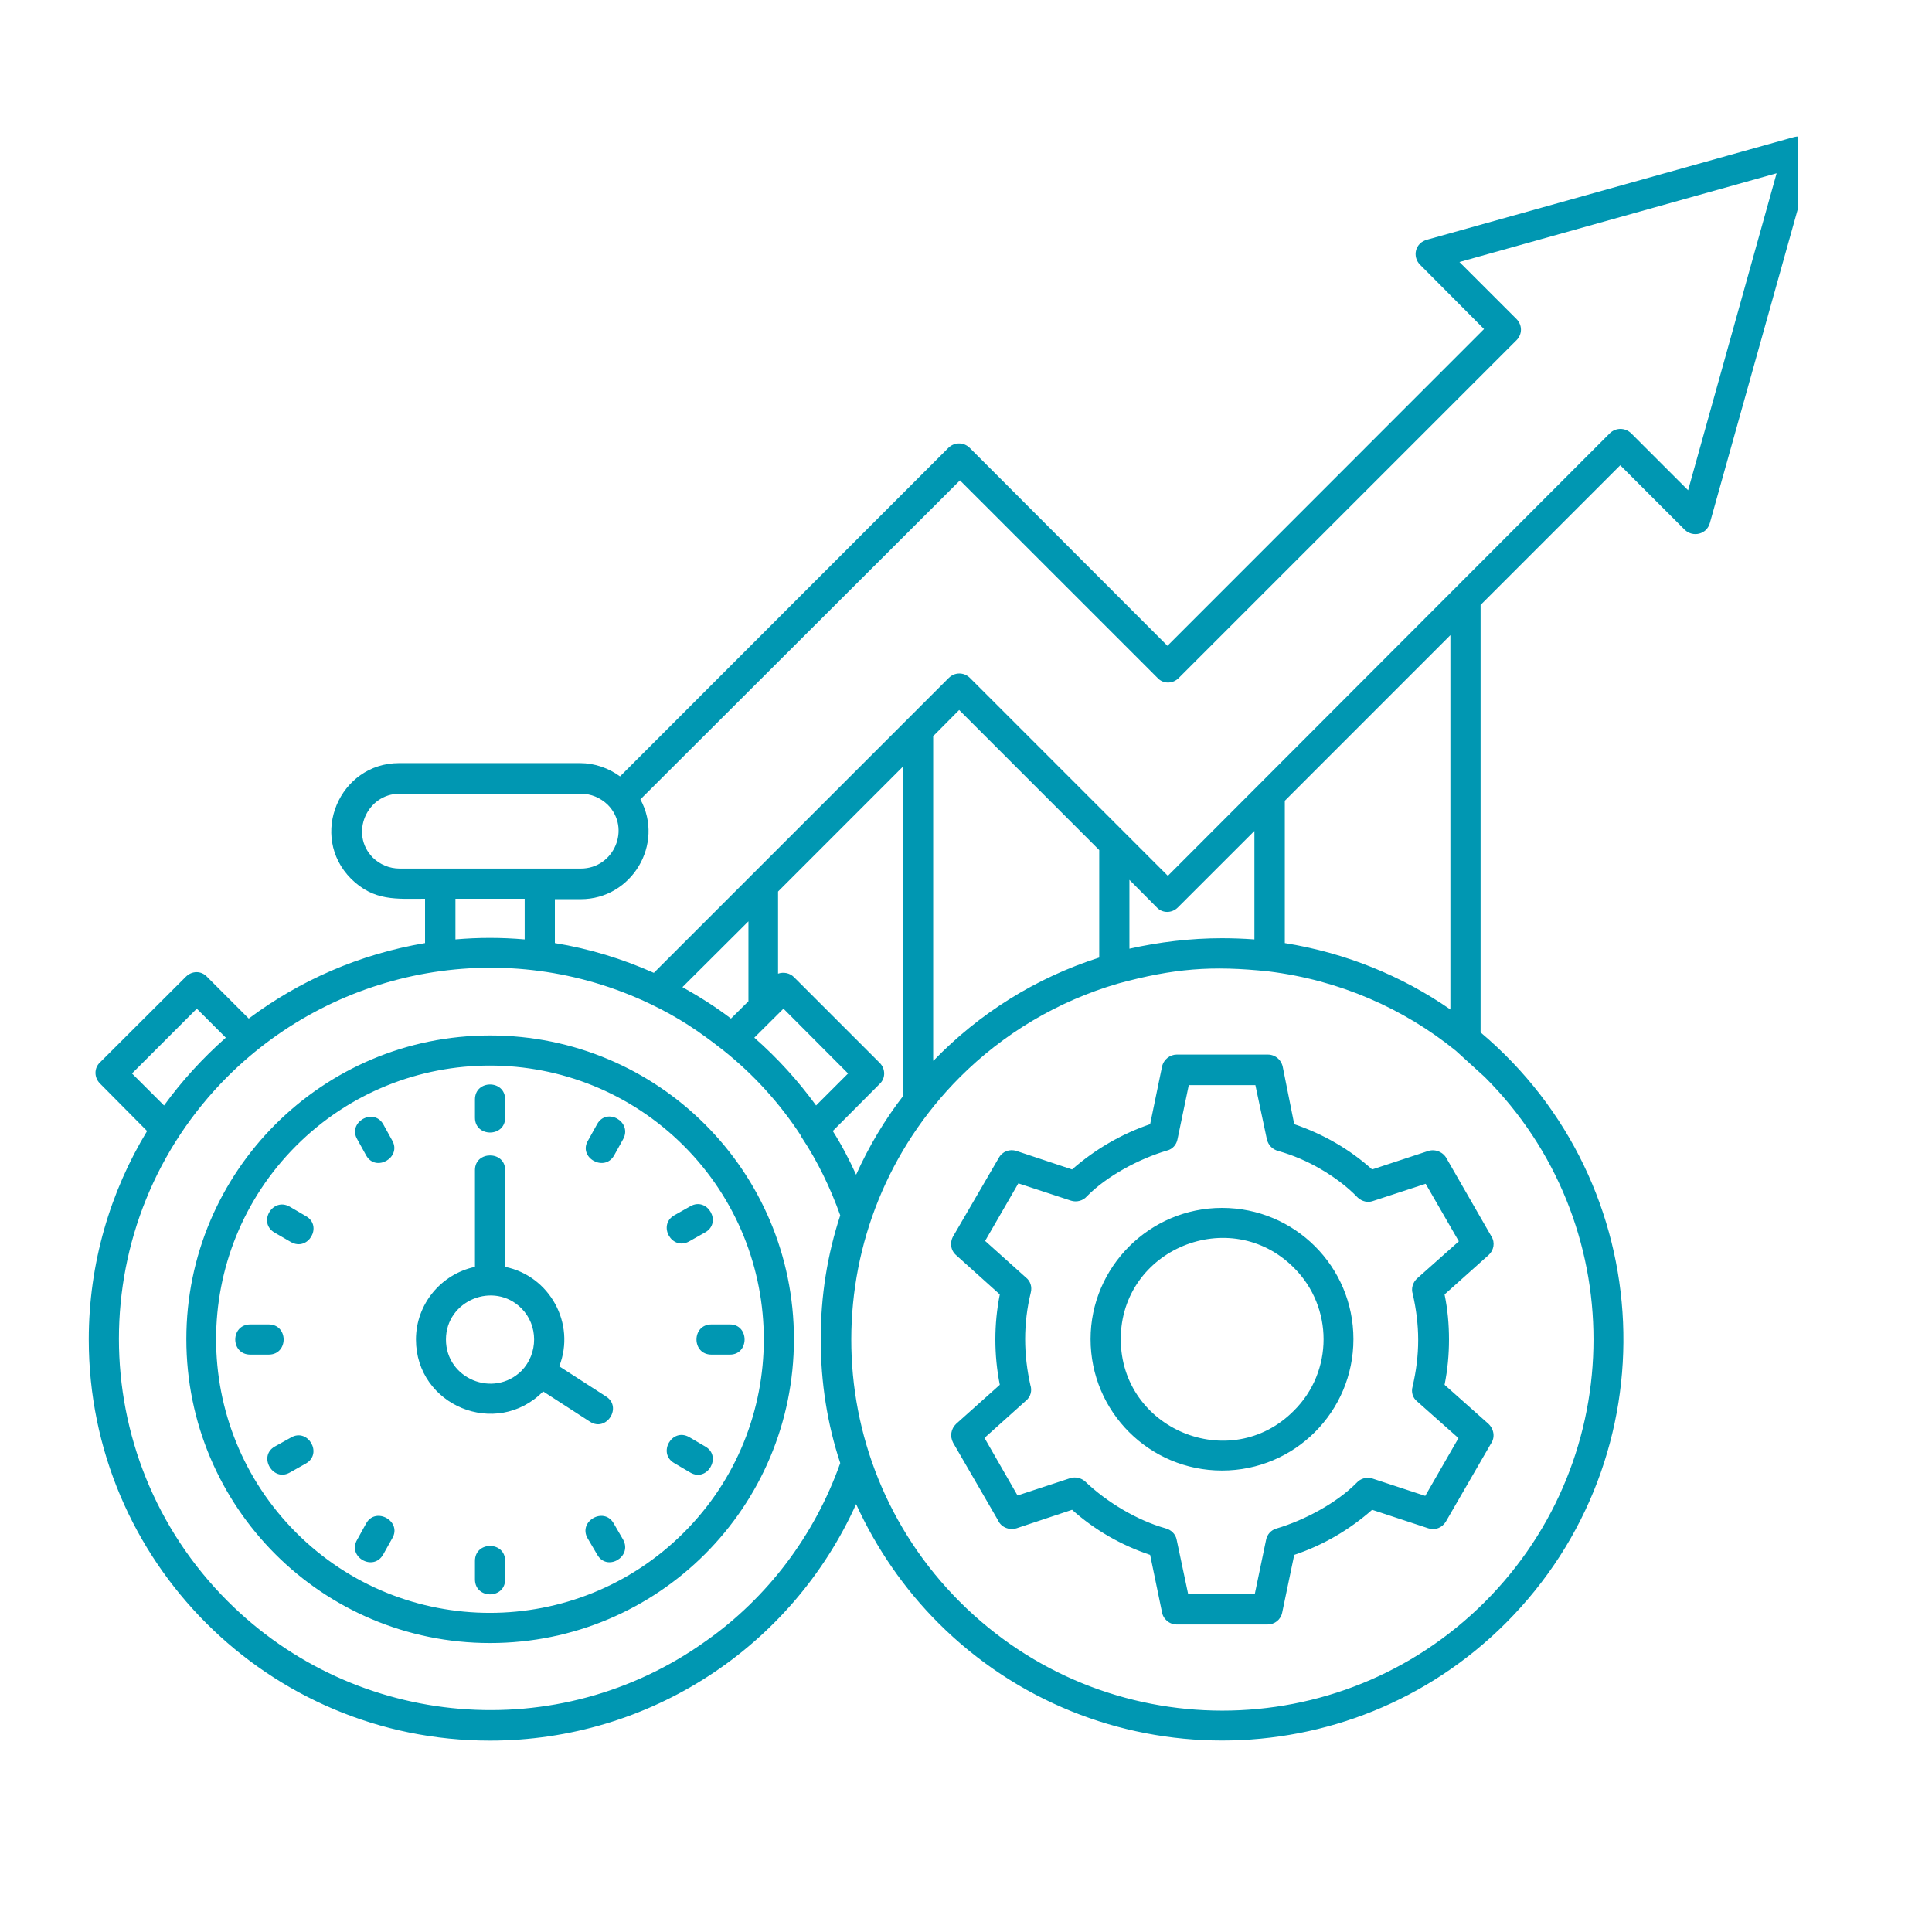 <svg xmlns="http://www.w3.org/2000/svg" xmlns:xlink="http://www.w3.org/1999/xlink" width="50" zoomAndPan="magnify" viewBox="0 0 37.5 37.5" height="50" preserveAspectRatio="xMidYMid meet" version="1.0"><defs><clipPath id="22af29f5d7"><path d="M 1.594 2.602 L 34.902 2.602 L 34.902 34 L 1.594 34 Z M 1.594 2.602 " clip-rule="nonzero"/></clipPath></defs><g clip-path="url(#22af29f5d7)"><path fill="#0097b2" d="M 25.121 21.82 C 25.684 22.012 26.195 22.305 26.633 22.699 L 27.723 22.34 C 27.863 22.297 28.016 22.363 28.082 22.492 L 28.949 24 C 29.023 24.117 28.996 24.27 28.891 24.363 L 28.039 25.125 C 28.098 25.41 28.125 25.703 28.125 26 C 28.125 26.293 28.098 26.586 28.039 26.879 L 28.891 27.637 C 29 27.742 29.023 27.902 28.938 28.023 L 28.066 29.531 C 27.992 29.656 27.855 29.707 27.723 29.664 L 26.633 29.305 C 26.195 29.691 25.684 29.992 25.121 30.18 L 24.887 31.301 C 24.859 31.438 24.742 31.531 24.602 31.531 L 22.84 31.531 C 22.695 31.531 22.57 31.422 22.551 31.277 L 22.324 30.18 C 21.762 29.992 21.25 29.699 20.809 29.305 L 19.73 29.664 C 19.582 29.707 19.43 29.641 19.371 29.508 L 18.5 28.004 C 18.434 27.879 18.457 27.734 18.559 27.637 L 19.406 26.879 C 19.348 26.586 19.32 26.293 19.32 26 C 19.32 25.707 19.348 25.418 19.406 25.125 L 18.559 24.363 C 18.449 24.27 18.43 24.109 18.508 23.984 L 19.387 22.473 C 19.457 22.348 19.598 22.297 19.73 22.34 L 20.809 22.699 C 21.25 22.312 21.762 22.012 22.324 21.82 L 22.555 20.703 C 22.586 20.562 22.711 20.469 22.84 20.469 L 24.609 20.469 C 24.758 20.469 24.879 20.578 24.902 20.727 Z M 25.633 22.691 C 25.379 22.543 25.102 22.422 24.809 22.34 C 24.703 22.312 24.617 22.23 24.59 22.113 L 24.367 21.062 L 23.074 21.062 L 22.855 22.113 C 22.836 22.215 22.762 22.305 22.652 22.332 C 22.109 22.492 21.48 22.828 21.094 23.223 C 21.023 23.305 20.898 23.34 20.789 23.305 L 19.766 22.969 L 19.121 24.086 L 19.918 24.801 C 20 24.867 20.035 24.977 20.008 25.086 C 19.934 25.387 19.898 25.695 19.898 25.992 C 19.898 26.293 19.934 26.594 20 26.887 C 20.035 26.988 20.008 27.113 19.91 27.191 L 19.109 27.91 L 19.75 29.027 L 20.773 28.691 C 20.875 28.66 20.984 28.684 21.066 28.758 C 21.477 29.152 22.066 29.508 22.621 29.664 C 22.727 29.691 22.82 29.773 22.84 29.891 L 23.062 30.941 L 24.355 30.941 L 24.574 29.891 C 24.594 29.785 24.668 29.699 24.777 29.668 C 25.32 29.508 25.949 29.172 26.336 28.777 C 26.406 28.699 26.531 28.66 26.641 28.699 L 27.664 29.035 L 28.309 27.914 L 27.504 27.199 C 27.422 27.133 27.387 27.023 27.418 26.914 C 27.488 26.613 27.527 26.316 27.527 26.008 C 27.527 25.707 27.488 25.41 27.422 25.117 C 27.387 25.016 27.418 24.891 27.512 24.809 L 28.316 24.094 L 27.672 22.977 L 26.648 23.312 C 26.547 23.348 26.438 23.32 26.355 23.246 C 26.145 23.027 25.895 22.844 25.633 22.691 Z M 23.719 23.445 C 25.129 23.445 26.27 24.582 26.27 25.992 C 26.27 27.402 25.129 28.543 23.719 28.543 C 22.309 28.543 21.168 27.402 21.168 25.992 C 21.168 24.59 22.316 23.445 23.719 23.445 Z M 25.113 24.605 C 23.879 23.371 21.754 24.246 21.754 25.992 C 21.754 27.742 23.879 28.625 25.113 27.383 C 25.883 26.621 25.883 25.371 25.113 24.605 Z M 23.719 18.211 C 23.93 18.211 24.141 18.219 24.348 18.234 L 24.348 16.129 L 22.863 17.613 C 22.746 17.73 22.562 17.73 22.453 17.613 L 21.922 17.078 L 21.922 18.414 C 22.5 18.285 23.105 18.211 23.719 18.211 Z M 24.938 18.305 C 26.121 18.496 27.211 18.941 28.152 19.594 L 28.152 12.328 L 24.938 15.543 Z M 28.738 20.039 C 32.23 22.984 32.457 28.273 29.227 31.504 C 26.188 34.543 21.254 34.543 18.215 31.504 C 17.551 30.84 17.012 30.059 16.617 29.195 C 15.367 31.965 12.609 33.785 9.512 33.785 C 5.207 33.789 1.723 30.297 1.723 26 C 1.723 24.52 2.141 23.129 2.855 21.953 L 1.941 21.031 C 1.824 20.914 1.824 20.73 1.941 20.621 L 3.609 18.957 C 3.727 18.84 3.906 18.84 4.016 18.957 L 4.828 19.77 C 5.816 19.031 6.977 18.52 8.25 18.305 L 8.25 17.445 C 7.691 17.445 7.262 17.496 6.816 17.059 C 5.984 16.223 6.59 14.812 7.746 14.812 L 11.258 14.812 C 11.543 14.812 11.816 14.91 12.035 15.07 L 18.406 8.695 C 18.523 8.578 18.707 8.578 18.824 8.695 L 22.66 12.535 L 28.805 6.387 L 27.562 5.137 C 27.41 4.984 27.461 4.707 27.715 4.648 L 34.824 2.66 C 35.047 2.602 35.25 2.801 35.184 3.027 L 33.188 10.152 C 33.129 10.371 32.859 10.438 32.699 10.281 L 31.449 9.031 L 28.738 11.742 Z M 16.309 28.398 C 16.059 27.645 15.93 26.836 15.93 25.992 C 15.93 25.152 16.059 24.352 16.309 23.59 C 16.117 23.055 15.871 22.543 15.562 22.078 C 15.555 22.07 15.547 22.055 15.543 22.039 C 15.133 21.41 14.621 20.848 14.035 20.383 C 13.566 20.016 13.18 19.754 12.625 19.488 C 9.848 18.16 6.566 18.754 4.418 20.895 C 1.605 23.707 1.605 28.266 4.418 31.078 C 6.91 33.57 10.844 33.902 13.707 31.848 C 14.898 31.008 15.812 29.801 16.309 28.398 Z M 16.617 22.801 C 16.863 22.254 17.172 21.734 17.535 21.266 L 17.535 14.871 L 15.102 17.305 L 15.102 18.898 C 15.207 18.863 15.328 18.883 15.41 18.965 L 17.074 20.629 C 17.191 20.746 17.191 20.93 17.074 21.039 L 16.164 21.953 C 16.336 22.223 16.484 22.508 16.617 22.801 Z M 18.121 20.586 C 19.004 19.672 20.102 18.98 21.336 18.586 L 21.336 16.5 L 18.617 13.781 L 18.113 14.289 L 18.113 20.586 Z M 28.82 20.906 L 28.258 20.395 C 27.242 19.57 25.992 19.023 24.625 18.855 C 23.52 18.738 22.781 18.797 21.703 19.09 C 20.523 19.434 19.473 20.066 18.633 20.906 C 15.828 23.715 15.812 28.273 18.633 31.094 C 21.445 33.906 26.004 33.906 28.82 31.094 C 31.633 28.281 31.633 23.715 28.82 20.906 Z M 9.805 24.59 C 10.668 24.766 11.18 25.688 10.855 26.52 L 11.762 27.105 C 12.086 27.309 11.77 27.805 11.449 27.594 L 10.543 27.008 C 9.629 27.93 8.074 27.281 8.074 26 C 8.074 25.312 8.562 24.73 9.219 24.59 L 9.219 22.711 C 9.219 22.332 9.805 22.332 9.805 22.711 Z M 10.121 25.395 C 9.586 24.859 8.656 25.242 8.656 26 C 8.656 26.762 9.578 27.141 10.121 26.609 C 10.449 26.273 10.449 25.723 10.121 25.395 Z M 9.219 21.34 C 9.219 20.953 9.805 20.953 9.805 21.34 L 9.805 21.695 C 9.805 22.078 9.219 22.078 9.219 21.695 Z M 13.691 28.078 C 14.02 28.266 13.73 28.777 13.398 28.582 L 13.086 28.398 C 12.758 28.207 13.043 27.703 13.379 27.895 Z M 14.168 25.707 C 14.547 25.707 14.547 26.293 14.168 26.293 L 13.809 26.293 C 13.422 26.293 13.422 25.707 13.809 25.707 Z M 13.398 23.414 C 13.73 23.223 14.02 23.727 13.691 23.918 L 13.379 24.094 C 13.043 24.285 12.758 23.781 13.086 23.59 Z M 6.934 22.113 C 6.742 21.785 7.246 21.492 7.438 21.82 L 7.613 22.137 C 7.801 22.465 7.297 22.758 7.109 22.43 Z M 5.332 23.926 C 4.996 23.734 5.289 23.23 5.625 23.422 L 5.938 23.605 C 6.27 23.793 5.984 24.297 5.648 24.109 Z M 4.859 26.293 C 4.469 26.293 4.469 25.707 4.859 25.707 L 5.215 25.707 C 5.602 25.707 5.602 26.293 5.215 26.293 Z M 5.625 28.582 C 5.297 28.77 5.004 28.266 5.332 28.078 L 5.648 27.902 C 5.977 27.711 6.27 28.215 5.938 28.406 Z M 7.438 30.172 C 7.246 30.512 6.734 30.219 6.934 29.883 L 7.109 29.566 C 7.297 29.238 7.809 29.531 7.613 29.859 Z M 9.805 30.656 C 9.805 31.043 9.219 31.043 9.219 30.656 L 9.219 30.297 C 9.219 29.91 9.805 29.91 9.805 30.297 Z M 12.094 29.883 C 12.281 30.219 11.777 30.512 11.59 30.172 L 11.406 29.859 C 11.215 29.531 11.719 29.238 11.91 29.566 Z M 11.59 21.82 C 11.777 21.484 12.281 21.777 12.094 22.113 L 11.918 22.43 C 11.727 22.758 11.215 22.465 11.414 22.137 Z M 9.512 20.098 C 12.773 20.098 15.41 22.734 15.41 25.992 C 15.41 29.254 12.773 31.891 9.512 31.891 C 6.254 31.891 3.617 29.254 3.617 25.992 C 3.617 22.742 6.254 20.098 9.512 20.098 Z M 13.27 22.238 C 11.191 20.164 7.824 20.164 5.75 22.238 C 3.676 24.312 3.676 27.676 5.75 29.75 C 7.824 31.824 11.191 31.824 13.27 29.75 C 15.344 27.684 15.344 24.312 13.27 22.238 Z M 3.184 21.457 C 3.535 20.973 3.938 20.535 4.383 20.141 L 3.82 19.578 L 2.562 20.836 Z M 8.84 18.234 C 9.285 18.195 9.73 18.195 10.184 18.234 L 10.184 17.445 L 8.84 17.445 Z M 10.77 18.305 C 11.441 18.414 12.086 18.613 12.691 18.883 L 18.414 13.16 C 18.531 13.043 18.711 13.043 18.828 13.16 L 22.668 17 L 31.246 8.41 C 31.363 8.297 31.543 8.297 31.66 8.41 L 32.766 9.516 L 34.484 3.363 L 28.328 5.086 L 29.434 6.191 C 29.551 6.309 29.551 6.488 29.434 6.605 L 22.879 13.16 C 22.762 13.277 22.578 13.277 22.469 13.16 L 18.633 9.324 L 12.43 15.516 C 12.902 16.383 12.262 17.453 11.273 17.453 L 10.77 17.453 Z M 13.246 19.16 C 13.574 19.344 13.891 19.543 14.188 19.77 L 14.527 19.434 L 14.527 17.883 Z M 14.641 20.141 C 15.09 20.535 15.488 20.973 15.84 21.457 L 16.461 20.836 L 15.207 19.578 Z M 11.273 15.406 L 7.758 15.406 C 7.117 15.406 6.781 16.188 7.238 16.648 C 7.371 16.777 7.555 16.859 7.758 16.859 L 11.273 16.859 C 11.918 16.859 12.254 16.078 11.793 15.617 C 11.652 15.484 11.473 15.406 11.273 15.406 Z M 11.273 15.406 " fill-opacity="1" fill-rule="nonzero"/></g></svg>
